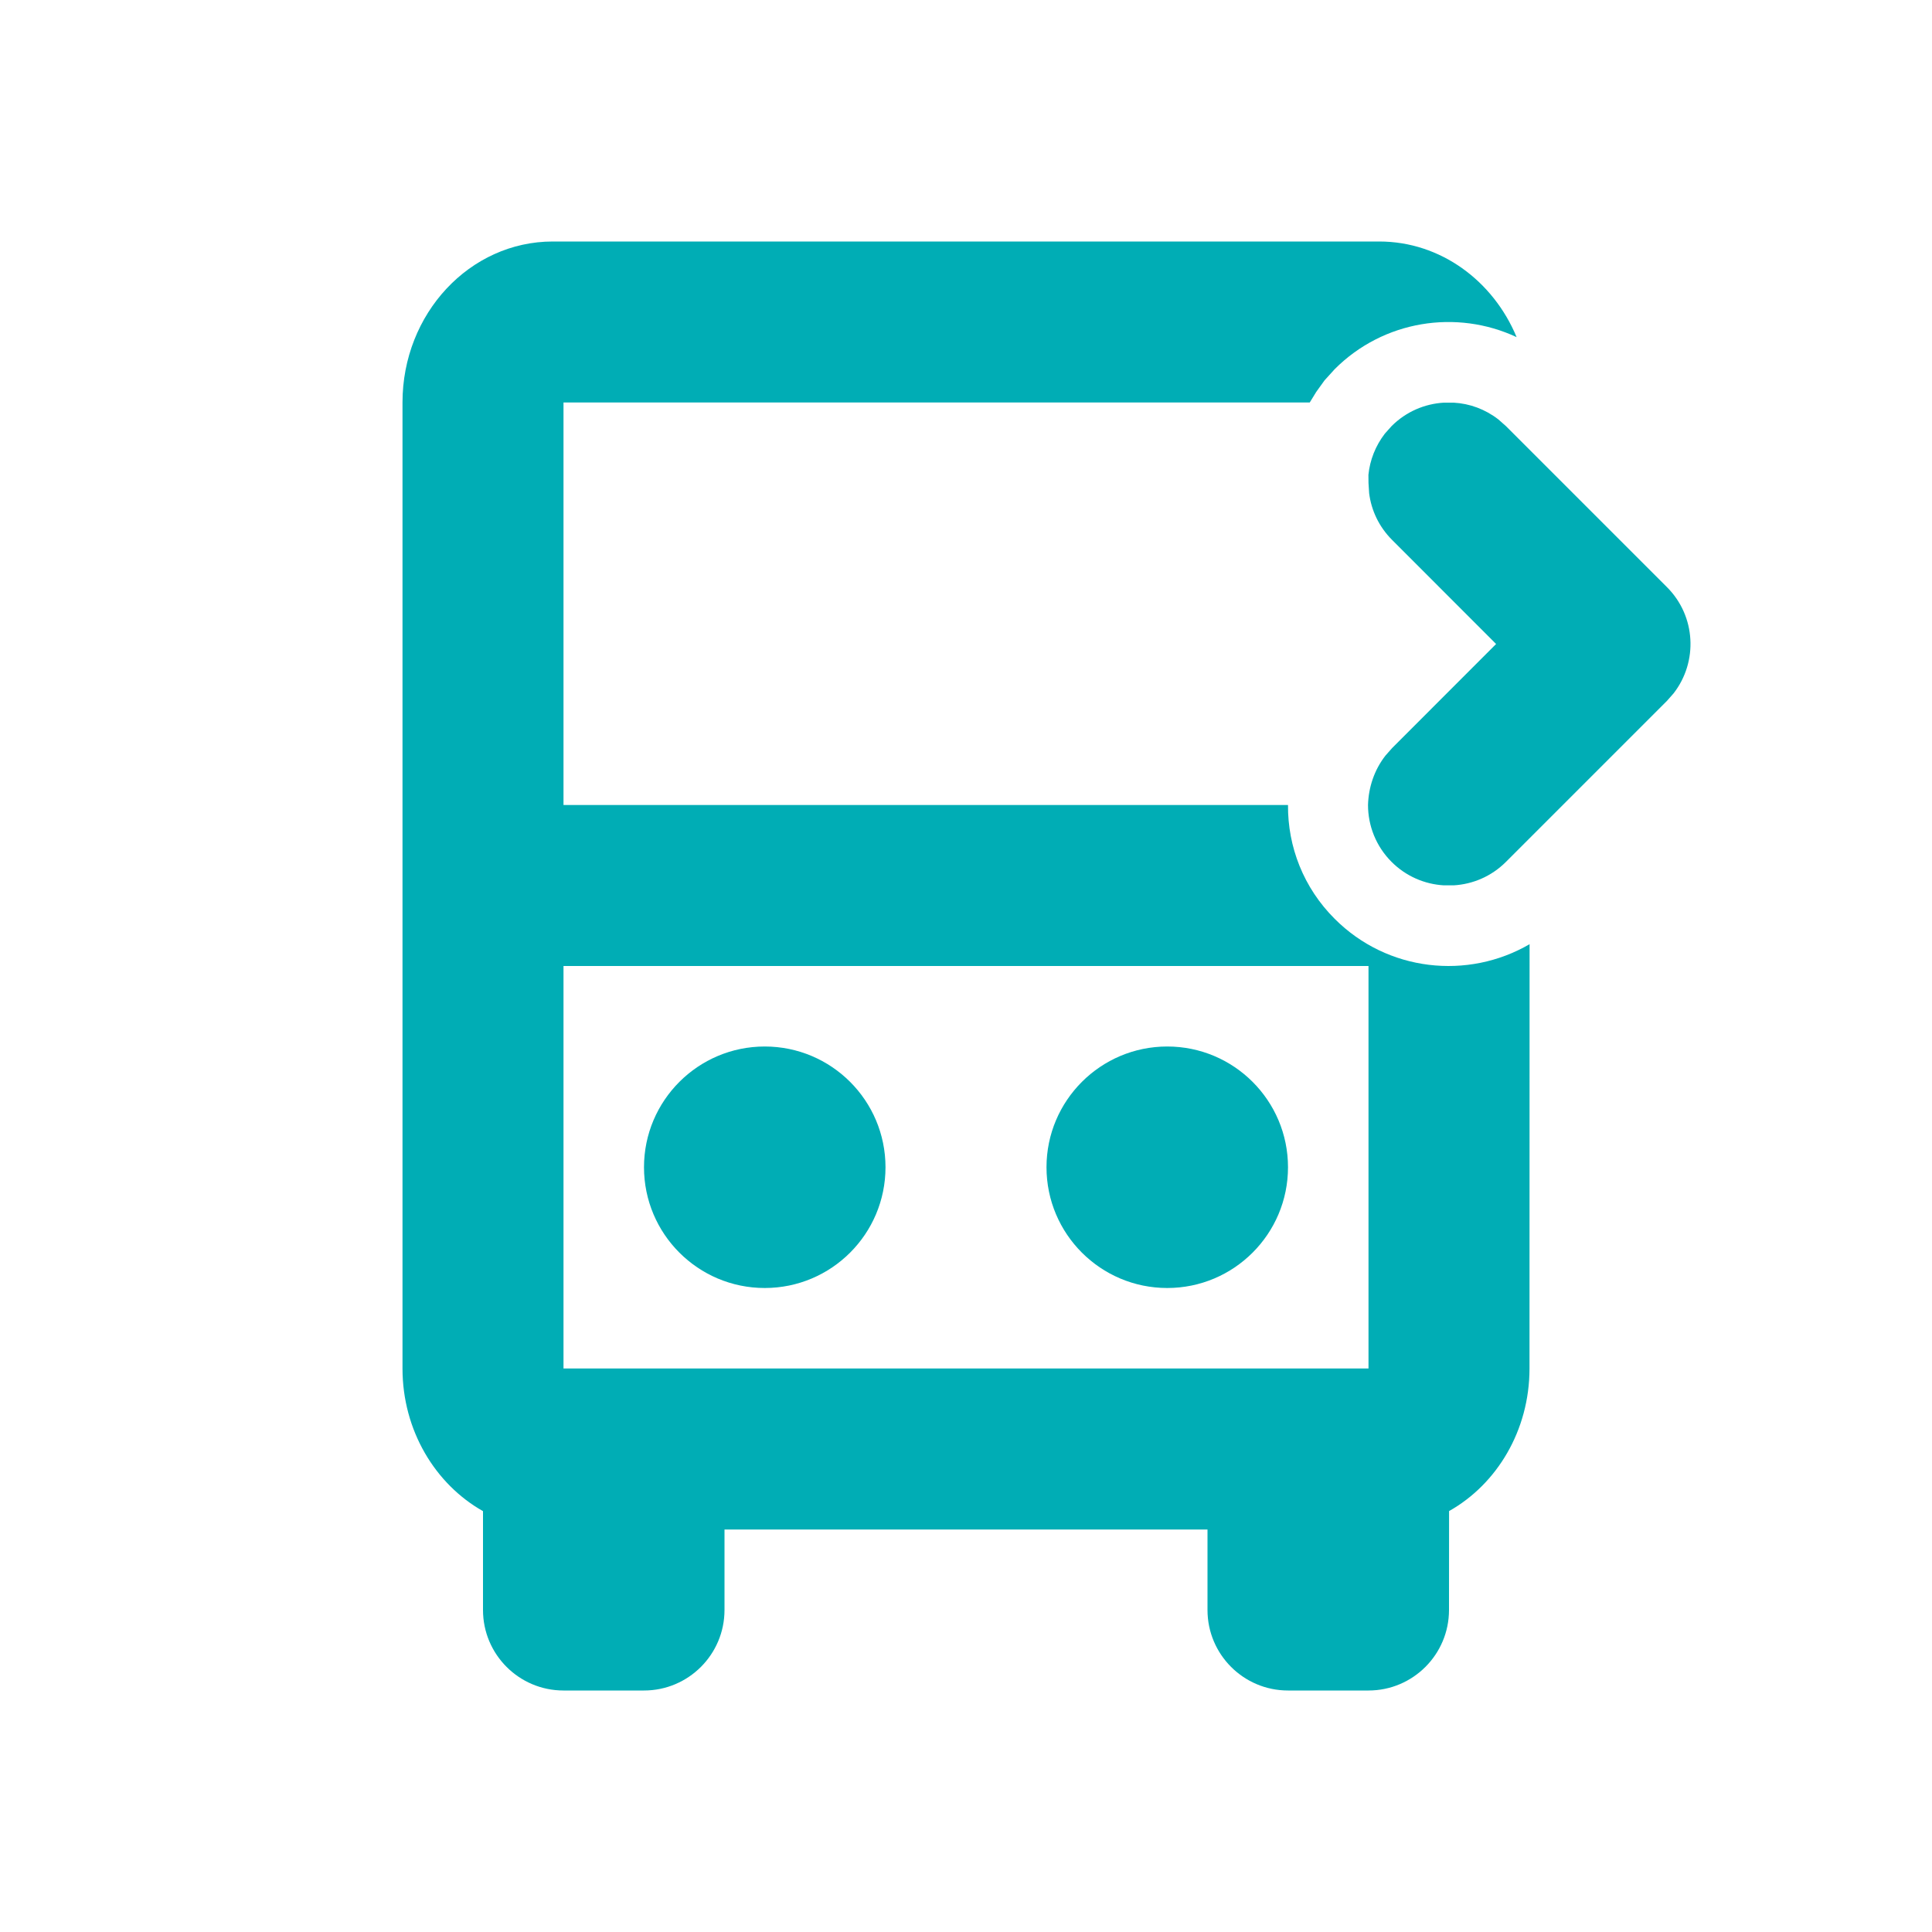 <?xml version="1.0" encoding="UTF-8"?>
<svg width="24px" height="24px" viewBox="0 0 24 24" version="1.1" xmlns="http://www.w3.org/2000/svg" xmlns:xlink="http://www.w3.org/1999/xlink">
    <title>mdpi/Icon/24x/Dropping</title>
    <g id="Icon/24x/Dropping" stroke="none" stroke-width="1" fill="none" fill-rule="evenodd">
        <path d="M17.133,3 C17.894,3 18.549,3.488 18.84,4.188 C18.094,3.839 17.186,3.979 16.58,4.586 L16.454,4.725 L16.351,4.868 L16.27,5 L7,5 L7,10 L16,10 C15.996,10.519 16.193,11.028 16.58,11.414 C17.236,12.071 18.235,12.175 19.001,11.729 L19,17 C19,17.769 18.595,18.437 18.001,18.771 L18,20 C18,20.552 17.552,21 17,21 L16,21 C15.448,21 15,20.552 15,20 L15,19 L9,19 L9,20 C9,20.552 8.552,21 8,21 L7,21 C6.448,21 6,20.552 6,20 L6,18.772 C5.406,18.437 5,17.769 5,17 L5,5 C5,3.895 5.836,3 6.867,3 L17.133,3 Z M17,12 L7,12 L7,17 L17,17 L17,12 Z M9.5,13 C10.328,13 11,13.672 11,14.5 C11,15.328 10.328,16 9.5,16 C8.672,16 8,15.328 8,14.5 C8,13.672 8.672,13 9.5,13 Z M14.5,13 C15.328,13 16,13.672 16,14.5 C16,15.328 15.328,16 14.5,16 C13.672,16 13,15.328 13,14.5 C13,13.672 13.672,13 14.5,13 Z M17.287,10.707 C17.092,10.512 16.994,10.256 16.994,10 C17,9.784 17.07,9.567 17.21,9.387 L17.293,9.293 L18.585,8 L17.293,6.707 C17.13,6.544 17.035,6.34 17.008,6.128 L17,6 L16.999,5.899 C17.017,5.717 17.086,5.539 17.203,5.387 L17.287,5.293 C17.467,5.113 17.699,5.016 17.935,5.002 L18.059,5.002 C18.256,5.013 18.449,5.083 18.613,5.21 L18.707,5.293 L20.707,7.293 C21.068,7.653 21.095,8.221 20.79,8.613 L20.707,8.707 L18.707,10.707 C18.527,10.887 18.295,10.984 18.059,10.998 L17.935,10.998 C17.699,10.984 17.467,10.887 17.287,10.707 Z" id="Shape" fill="#00ADB5"></path>
    </g>
</svg>